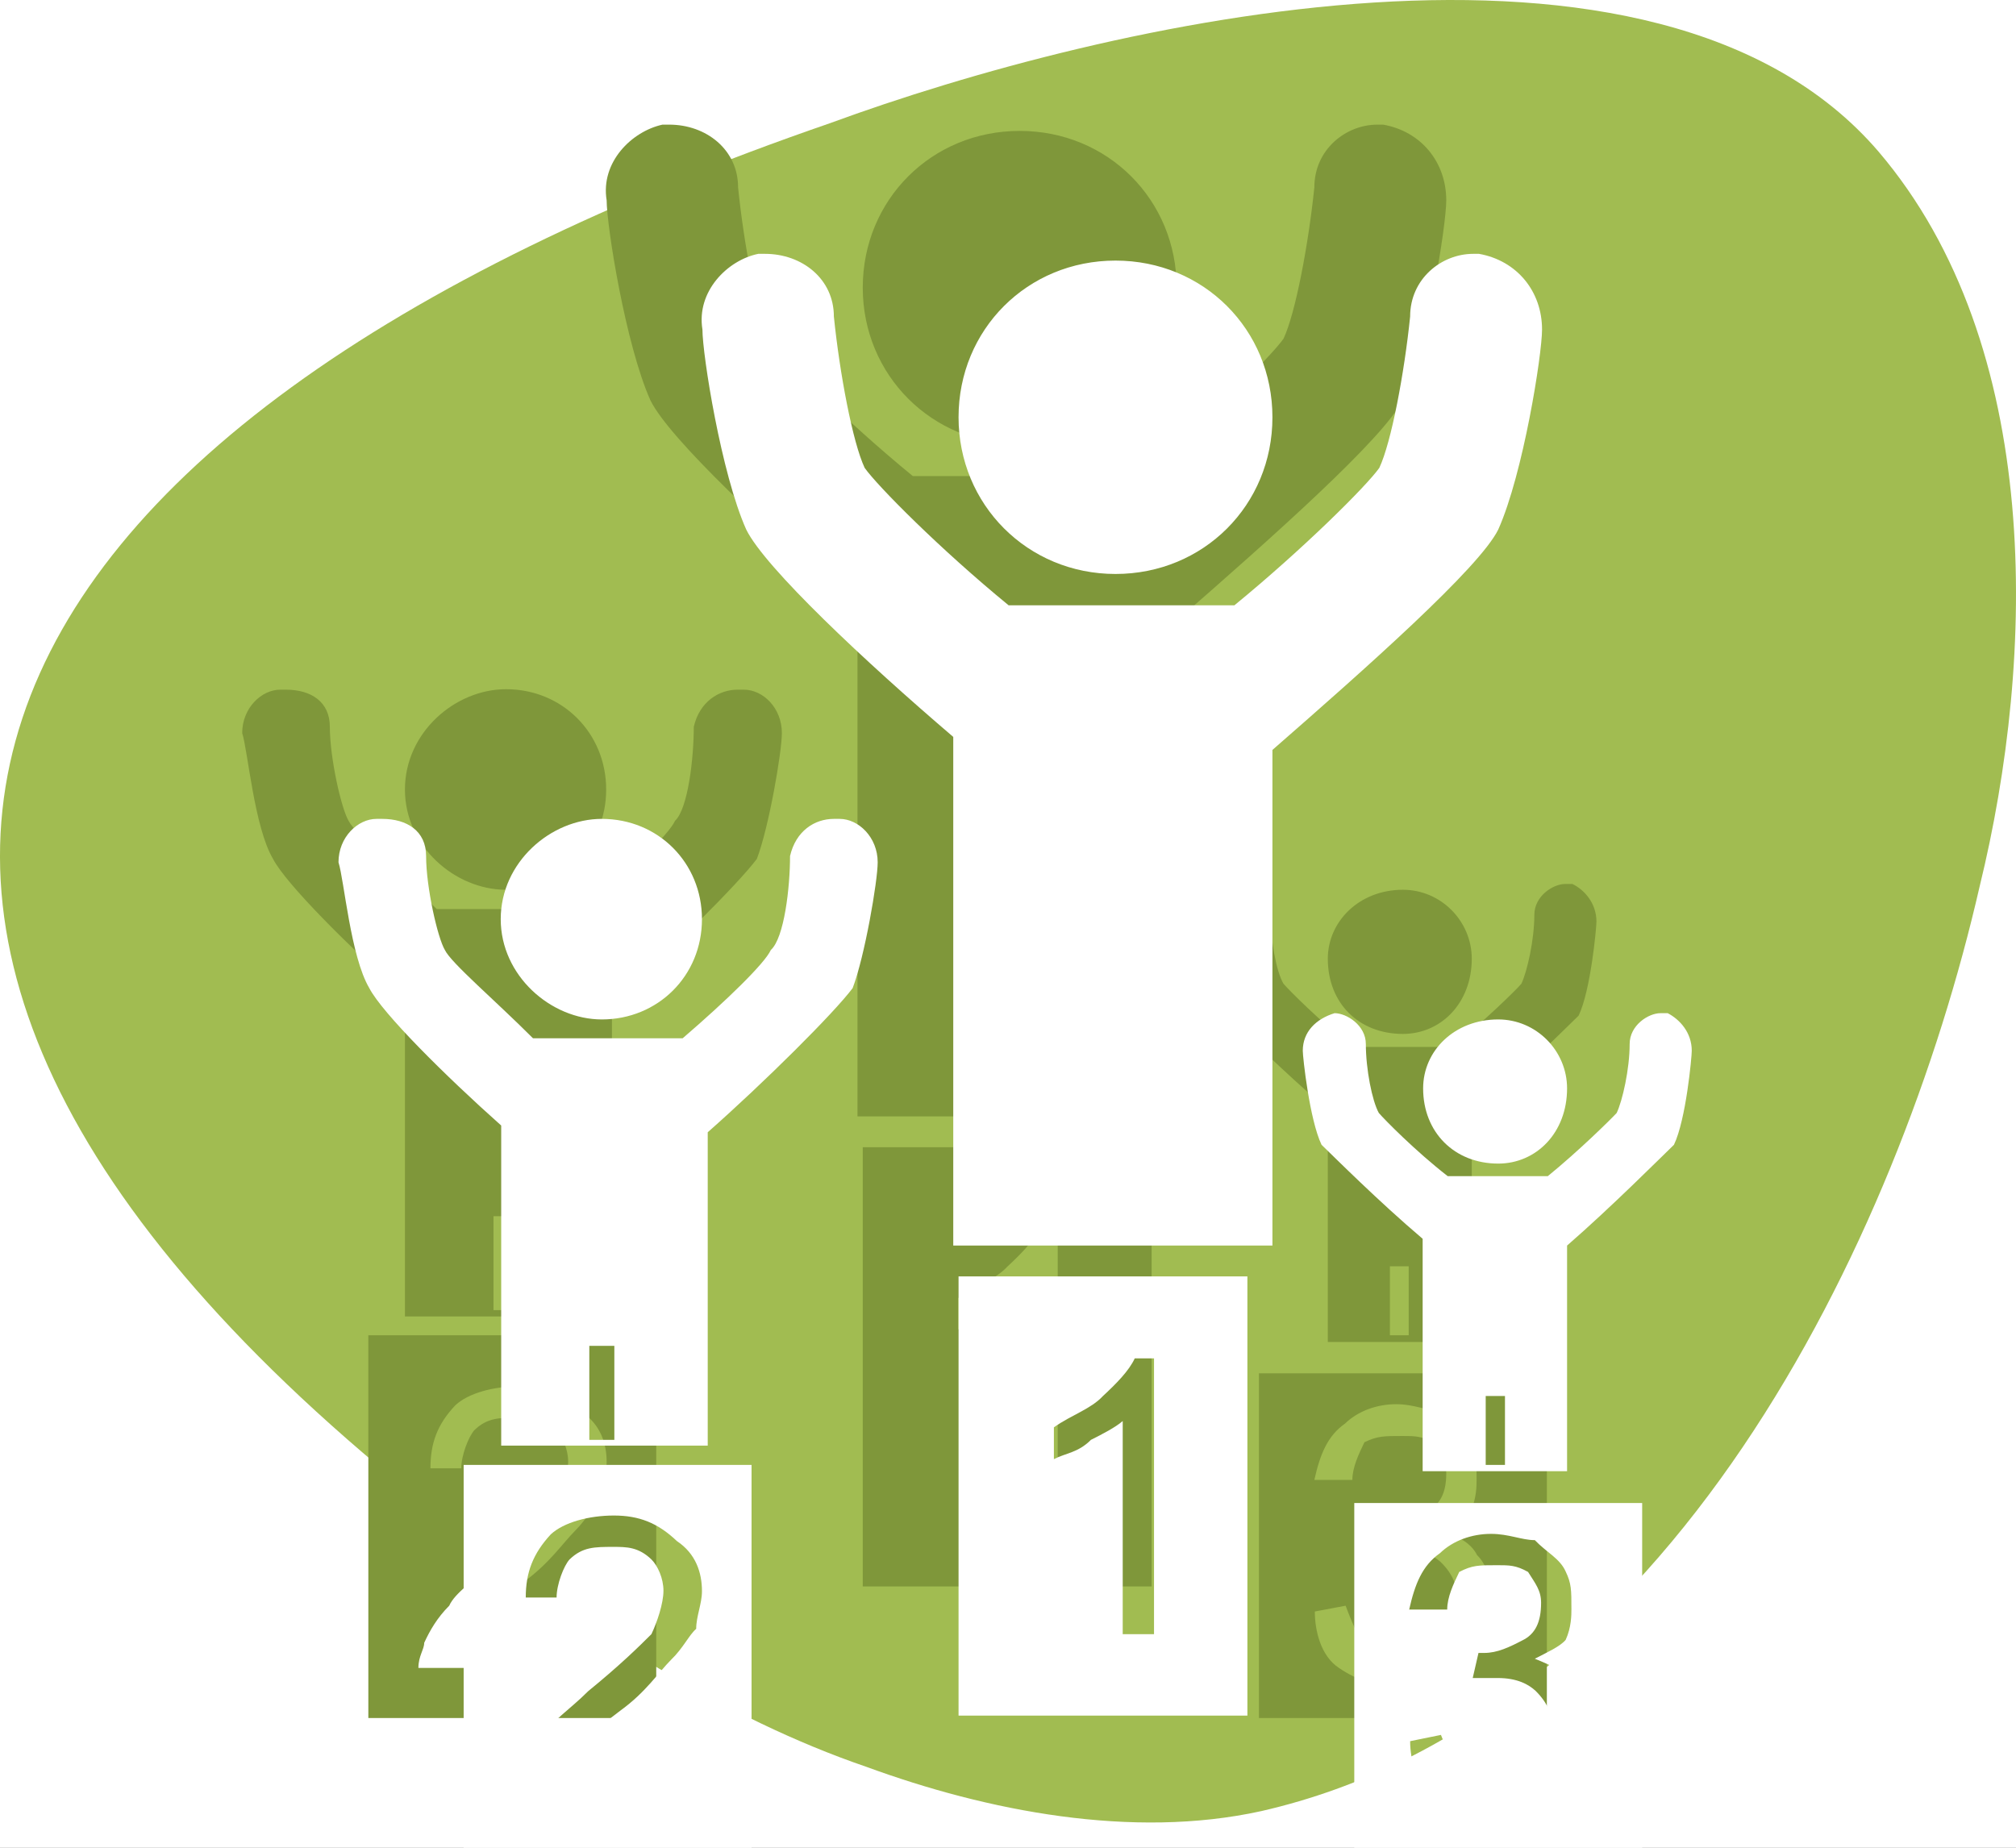 <svg width="72" height="66" viewBox="0 0 72 66" fill="none" xmlns="http://www.w3.org/2000/svg">
<rect width="72" height="66" fill="#1E1E1E"/>
<g id="1 version" clip-path="url(#clip0_0_1)">
<rect width="1440" height="7606" transform="translate(-225 -2857)" fill="white"/>
<g id="Group 24">
<g id="Frame 103">
<g id="Group 18">
<g id="Rectangle 40" filter="url(#filter0_d_0_1)">
<rect x="-32" y="-21" width="360" height="108" rx="12" fill="white"/>
</g>
<g id="Group">
<g id="Group_2">
<path id="Vector" fill-rule="evenodd" clip-rule="evenodd" d="M45.049 64.691C40.441 65.707 35.248 64.691 30.933 63.107C25.895 61.385 20.995 58.216 16.679 54.892C-11.553 33.401 -1.752 15.232 29.643 4.4C39.444 0.801 59.165 -3.831 67.091 5.416C72.989 12.339 72.713 23.447 70.702 31.661C67.796 44.353 59.595 61.368 45.049 64.691Z" fill="#A1BC51"/>
</g>
<g id="Group_3">
<g id="Group_4">
<path id="Vector_2" fill-rule="evenodd" clip-rule="evenodd" d="M30.813 40.978H41.129V56.666H30.813V40.978ZM52.563 47.935V39.876C54.128 38.515 55.916 36.724 56.38 36.277C56.81 35.381 57.016 33.142 57.016 32.919C57.016 32.264 56.586 31.782 56.157 31.575C55.899 31.575 55.898 31.575 55.898 31.575C55.469 31.575 54.798 32.006 54.798 32.678C54.798 33.573 54.54 34.71 54.334 35.14C54.128 35.381 52.976 36.501 51.875 37.396H48.299C47.164 36.501 46.047 35.381 45.84 35.14C45.582 34.71 45.376 33.573 45.376 32.678C45.376 32.006 44.706 31.575 44.276 31.575C43.588 31.782 43.141 32.264 43.141 32.919C43.141 33.142 43.382 35.381 43.811 36.277C44.276 36.724 45.84 38.291 47.422 39.635V47.935H52.563ZM50.104 36.931C51.463 36.931 52.563 35.829 52.563 34.245C52.563 32.901 51.463 31.782 50.104 31.782C48.54 31.782 47.422 32.919 47.422 34.245C47.422 35.829 48.523 36.931 50.104 36.931ZM50.311 47.694H50.104C49.881 47.694 49.881 47.694 49.64 47.694V45.232H50.311V47.694ZM21.855 47.023V35.829C23.884 34.038 26.36 31.575 27.03 30.68C27.46 29.561 27.924 26.857 27.924 26.185C27.924 25.29 27.254 24.635 26.566 24.635C26.343 24.635 26.343 24.635 26.343 24.635C25.672 24.635 24.984 25.066 24.778 25.961C24.778 27.081 24.572 28.889 24.108 29.319C23.901 29.784 22.543 31.11 20.961 32.471H15.597C14.238 31.11 12.674 29.784 12.45 29.319C12.192 28.889 11.78 27.081 11.78 25.961C11.78 25.066 11.109 24.635 10.215 24.635C10.215 24.635 10.215 24.635 10.009 24.635C9.338 24.635 8.65 25.29 8.65 26.185C8.857 26.84 9.08 29.543 9.751 30.68C10.215 31.575 12.467 33.814 14.462 35.605V47.023H21.855ZM18.073 31.782C20.067 31.782 21.649 30.232 21.649 28.2C21.649 26.185 20.084 24.618 18.073 24.618C16.25 24.618 14.462 26.168 14.462 28.2C14.462 30.232 16.25 31.782 18.073 31.782ZM18.502 46.799C18.502 46.799 18.502 46.799 18.296 46.799C18.09 46.799 17.832 46.799 17.625 46.799V43.441H18.52V46.799H18.502ZM42.023 39.876V22.173C45.376 19.245 49.417 15.663 50.087 14.303C50.981 12.305 51.652 8.051 51.652 7.156C51.652 5.795 50.758 4.693 49.399 4.452C49.399 4.452 49.399 4.452 49.193 4.452C48.058 4.452 46.941 5.348 46.941 6.691C46.734 8.706 46.27 11.186 45.84 12.098C45.376 12.753 43.124 14.991 40.665 17.006H32.601C30.142 14.991 27.924 12.753 27.46 12.098C27.03 11.186 26.566 8.723 26.36 6.691C26.36 5.348 25.225 4.452 23.901 4.452C23.901 4.452 23.901 4.452 23.66 4.452C22.56 4.693 21.442 5.795 21.666 7.156C21.666 8.051 22.337 12.305 23.231 14.303C23.901 15.663 27.477 19.021 30.624 21.708V39.876H42.023ZM36.418 15.87C39.565 15.87 42.023 13.407 42.023 10.273C42.023 7.139 39.565 4.676 36.418 4.676C33.272 4.676 30.813 7.139 30.813 10.273C30.813 13.407 33.289 15.87 36.418 15.87ZM13.155 47.694H23.437V61.368H13.155V47.694ZM21.649 58.233V59.577H14.943C14.943 59.146 15.15 58.922 15.15 58.681C15.356 58.233 15.614 57.786 16.044 57.355C16.25 56.89 16.938 56.46 17.608 55.788C18.709 54.893 19.396 54.221 19.861 53.756C20.067 53.325 20.291 52.654 20.291 52.206C20.291 51.758 20.084 51.311 19.861 51.087C19.396 50.639 18.967 50.639 18.502 50.639C17.832 50.639 17.402 50.639 16.938 51.087C16.731 51.328 16.474 51.982 16.474 52.447H15.373C15.373 51.552 15.614 50.88 16.267 50.191C16.731 49.761 17.625 49.52 18.52 49.52C19.414 49.52 20.084 49.761 20.772 50.432C21.442 50.88 21.666 51.552 21.666 52.223C21.666 52.671 21.442 53.119 21.442 53.567C21.185 53.773 20.978 54.238 20.548 54.669C20.084 55.134 19.654 55.805 18.726 56.494C17.832 57.149 17.402 57.596 17.196 57.596C16.938 57.82 16.938 58.044 16.731 58.251H21.649V58.233ZM44.963 49.055H55.245V61.368H44.963V49.055ZM46.958 57.562L48.058 57.355C48.299 58.01 48.523 58.457 48.729 58.905C49.193 59.129 49.417 59.353 50.087 59.353C50.517 59.353 50.981 59.146 51.445 58.681C51.875 58.233 52.082 57.786 52.082 57.355C52.082 56.666 51.875 56.201 51.445 55.788C51.188 55.564 50.775 55.323 50.087 55.323C49.864 55.323 49.623 55.323 49.193 55.323L49.399 54.428C49.399 54.428 49.399 54.428 49.606 54.428C50.07 54.428 50.5 54.221 50.964 53.98C51.428 53.756 51.652 53.325 51.652 52.637C51.652 52.189 51.428 51.948 51.188 51.517C50.758 51.293 50.517 51.293 50.087 51.293C49.417 51.293 49.193 51.293 48.729 51.517C48.523 51.948 48.299 52.413 48.299 52.861H46.941C47.147 51.948 47.405 51.293 48.041 50.846C48.505 50.398 49.176 50.157 49.864 50.157C50.517 50.157 50.964 50.398 51.428 50.398C51.858 50.846 52.322 51.052 52.529 51.517C52.735 51.948 52.735 52.172 52.735 52.861C52.735 53.067 52.735 53.515 52.529 53.963C52.322 54.204 51.858 54.41 51.428 54.634C52.064 54.875 52.529 55.099 52.752 55.547C53.216 55.995 53.216 56.666 53.216 57.114C53.216 58.01 52.958 58.905 52.322 59.353C51.652 60.042 50.964 60.248 50.07 60.248C49.176 60.248 48.505 60.042 47.818 59.577C47.164 59.146 46.958 58.233 46.958 57.562ZM37.776 53.739H36.676V46.127C36.435 46.351 35.954 46.592 35.541 46.799C35.077 47.264 34.647 47.264 34.217 47.488V46.368C34.853 45.92 35.541 45.714 35.971 45.249C36.435 44.818 36.9 44.353 37.106 43.906H37.776V53.739Z" fill="#7F973A"/>
</g>
</g>
<g id="Group_5">
<g id="Group_6">
<path id="Vector_3" fill-rule="evenodd" clip-rule="evenodd" d="M34.234 45.593H44.55V61.281H34.234V45.593ZM55.967 52.55V44.491C57.532 43.13 59.32 41.339 59.784 40.891C60.214 39.996 60.42 37.757 60.42 37.533C60.42 36.879 59.99 36.414 59.561 36.19C59.303 36.19 59.303 36.19 59.303 36.19C58.873 36.19 58.202 36.621 58.202 37.292C58.202 38.188 57.944 39.324 57.738 39.755C57.532 39.979 56.38 41.115 55.279 42.011H51.703C50.551 41.115 49.451 39.996 49.244 39.755C49.004 39.324 48.78 38.188 48.78 37.292C48.78 36.621 48.092 36.19 47.663 36.19C46.992 36.397 46.528 36.862 46.528 37.533C46.528 37.757 46.769 39.996 47.198 40.891C47.663 41.339 49.227 42.906 50.809 44.249V52.55H55.967ZM53.508 41.563C54.867 41.563 55.967 40.461 55.967 38.877C55.967 37.533 54.867 36.414 53.508 36.414C51.944 36.414 50.826 37.533 50.826 38.877C50.826 40.444 51.944 41.563 53.508 41.563ZM53.732 52.326H53.526C53.319 52.326 53.319 52.326 53.061 52.326V49.864H53.749V52.326H53.732ZM25.276 51.637V40.444C27.305 38.653 29.781 36.19 30.452 35.295C30.881 34.175 31.346 31.471 31.346 30.8C31.346 29.904 30.658 29.25 29.988 29.25C29.781 29.25 29.781 29.25 29.781 29.25C29.093 29.25 28.423 29.68 28.216 30.576C28.216 31.695 28.01 33.504 27.529 33.934C27.323 34.399 25.964 35.725 24.382 37.086H19.035C17.677 35.725 16.112 34.399 15.889 33.934C15.631 33.504 15.218 31.695 15.218 30.576C15.218 29.68 14.53 29.25 13.653 29.25C13.653 29.25 13.653 29.25 13.447 29.25C12.777 29.25 12.089 29.904 12.089 30.8C12.295 31.454 12.519 34.158 13.189 35.295C13.653 36.19 15.906 38.429 17.9 40.203V51.637H25.276ZM21.494 36.414C23.488 36.414 25.07 34.864 25.07 32.832C25.07 30.817 23.506 29.25 21.494 29.25C19.671 29.25 17.883 30.8 17.883 32.832C17.883 34.847 19.671 36.414 21.494 36.414ZM21.924 51.431C21.924 51.431 21.924 51.431 21.717 51.431C21.511 51.431 21.253 51.431 21.047 51.431V48.073H21.941V51.431H21.924ZM45.444 44.491V26.787C48.797 23.86 52.838 20.278 53.508 18.917C54.402 16.92 55.073 12.666 55.073 11.771C55.073 10.41 54.179 9.308 52.821 9.067C52.821 9.067 52.821 9.067 52.614 9.067C51.48 9.067 50.362 9.962 50.362 11.306C50.156 13.32 49.691 15.8 49.261 16.713C48.797 17.367 46.545 19.606 44.086 21.621H36.022C33.564 19.606 31.346 17.367 30.881 16.713C30.452 15.8 29.988 13.338 29.781 11.306C29.781 9.962 28.646 9.067 27.322 9.067C27.322 9.067 27.322 9.067 27.082 9.067C25.981 9.291 24.864 10.41 25.087 11.771C25.087 12.666 25.758 16.92 26.652 18.917C27.322 20.278 30.899 23.636 34.045 26.322V44.491H45.444ZM39.839 20.502C42.986 20.502 45.444 18.039 45.444 14.905C45.444 11.771 42.986 9.308 39.839 9.308C36.693 9.308 34.234 11.771 34.234 14.905C34.234 18.022 36.693 20.502 39.839 20.502ZM16.559 52.326H26.841V66H16.559V52.326ZM25.053 62.848V64.192H18.347C18.347 63.761 18.554 63.537 18.554 63.296C18.76 62.848 19.018 62.401 19.448 61.97C19.654 61.505 20.342 61.075 21.012 60.403C22.113 59.507 22.8 58.836 23.265 58.371C23.471 57.94 23.695 57.269 23.695 56.821C23.695 56.373 23.488 55.925 23.265 55.702C22.8 55.254 22.371 55.254 21.906 55.254C21.236 55.254 20.806 55.254 20.342 55.702C20.136 55.925 19.878 56.597 19.878 57.062H18.777C18.777 56.166 19.035 55.495 19.671 54.806C20.136 54.376 21.03 54.134 21.924 54.134C22.818 54.134 23.488 54.393 24.176 55.047C24.847 55.495 25.07 56.166 25.07 56.838C25.07 57.286 24.864 57.734 24.864 58.181C24.606 58.405 24.399 58.87 23.97 59.283C23.506 59.748 23.076 60.437 22.147 61.109C21.253 61.781 20.823 62.228 20.617 62.228C20.376 62.435 20.376 62.676 20.153 62.883H25.053V62.848ZM48.367 53.687H58.649V66H48.367V53.687ZM50.362 62.194L51.462 61.97C51.72 62.624 51.927 63.072 52.133 63.52C52.597 63.744 52.803 63.968 53.491 63.968C53.921 63.968 54.385 63.761 54.849 63.296C55.279 62.848 55.486 62.401 55.486 61.97C55.486 61.298 55.279 60.833 54.849 60.403C54.592 60.162 54.179 59.938 53.491 59.938C53.285 59.938 53.027 59.938 52.597 59.938L52.803 59.042C52.803 59.042 52.803 59.042 53.01 59.042C53.474 59.042 53.904 58.836 54.368 58.595C54.832 58.371 55.039 57.94 55.039 57.251C55.039 56.804 54.832 56.563 54.574 56.149C54.145 55.908 53.904 55.908 53.474 55.908C52.803 55.908 52.58 55.908 52.116 56.149C51.909 56.58 51.686 57.045 51.686 57.492H50.328C50.534 56.58 50.792 55.925 51.428 55.478C51.892 55.03 52.563 54.789 53.251 54.789C53.887 54.789 54.351 55.013 54.815 55.013C55.245 55.46 55.709 55.667 55.916 56.132C56.122 56.563 56.122 56.786 56.122 57.475C56.122 57.682 56.122 58.13 55.916 58.577C55.709 58.819 55.245 59.025 54.815 59.249C55.451 59.507 55.916 59.714 56.139 60.162C56.603 60.609 56.603 61.281 56.603 61.729C56.603 62.624 56.345 63.52 55.709 63.968C55.021 64.639 54.351 64.863 53.457 64.863C52.563 64.863 51.892 64.639 51.204 64.174C50.586 63.761 50.362 62.848 50.362 62.194ZM41.198 58.371H40.097V50.759C39.839 50.983 39.375 51.224 38.962 51.431C38.498 51.896 38.069 51.896 37.639 52.12V50.983C38.275 50.535 38.963 50.329 39.392 49.864C39.857 49.433 40.321 48.968 40.527 48.52H41.215V58.371H41.198Z" fill="white"/>
</g>
</g>
</g>
</g>
</g>
</g>
</g>
<defs>
<filter id="filter0_d_0_1" x="-82" y="-46" width="460" height="208" filterUnits="userSpaceOnUse" color-interpolation-filters="sRGB">
<feFlood flood-opacity="0" result="BackgroundImageFix"/>
<feColorMatrix in="SourceAlpha" type="matrix" values="0 0 0 0 0 0 0 0 0 0 0 0 0 0 0 0 0 0 127 0" result="hardAlpha"/>
<feOffset dy="25"/>
<feGaussianBlur stdDeviation="25"/>
<feComposite in2="hardAlpha" operator="out"/>
<feColorMatrix type="matrix" values="0 0 0 0 0 0 0 0 0 0 0 0 0 0 0 0 0 0 0.08 0"/>
<feBlend mode="normal" in2="BackgroundImageFix" result="effect1_dropShadow_0_1"/>
<feBlend mode="normal" in="SourceGraphic" in2="effect1_dropShadow_0_1" result="shape"/>
</filter>
<clipPath id="clip0_0_1">
<rect width="1440" height="7606" fill="white" transform="translate(-225 -2857)"/>
</clipPath>
</defs>
</svg>
